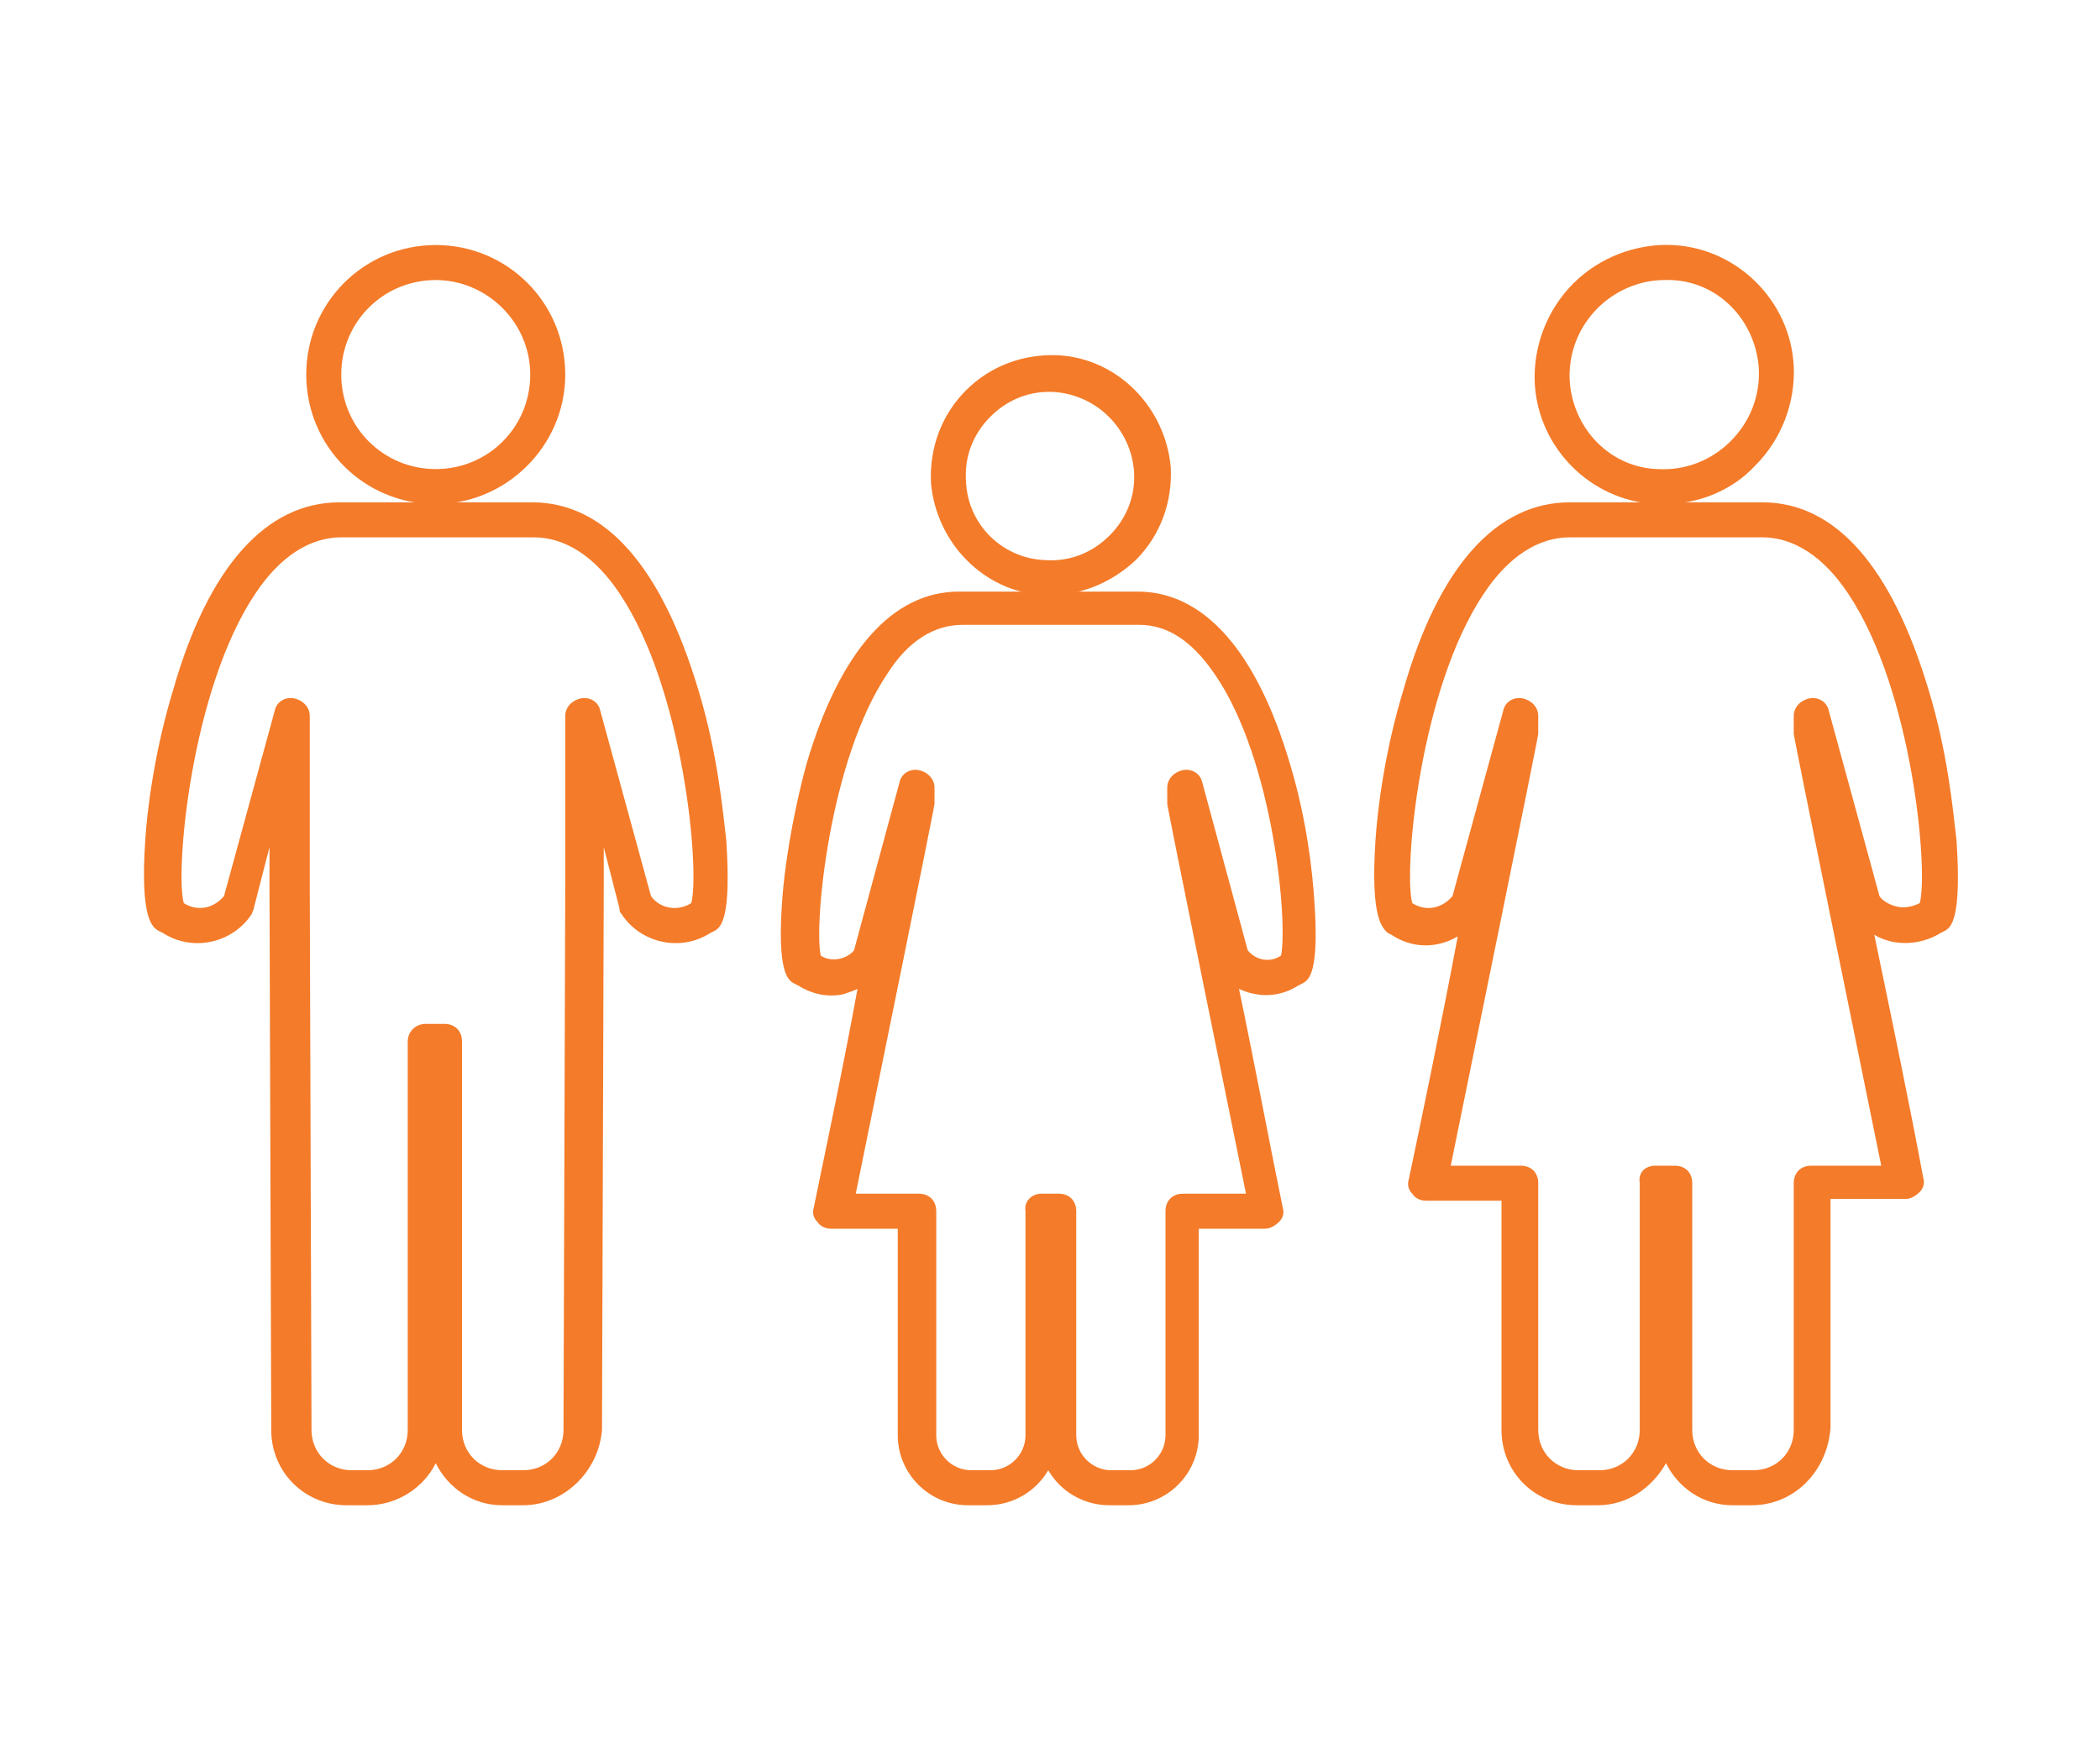 <?xml version="1.0" encoding="utf-8"?>
<!-- Generator: Adobe Illustrator 19.1.0, SVG Export Plug-In . SVG Version: 6.00 Build 0)  -->
<svg version="1.1" id="Layer_1" xmlns="http://www.w3.org/2000/svg" xmlns:xlink="http://www.w3.org/1999/xlink" x="0px" y="0px"
	 viewBox="0 0 120 100" style="enable-background:new 0 0 120 100;" xml:space="preserve">
<style type="text/css">
	.st0{fill:#F47B29;}
	.st1{fill-rule:evenodd;clip-rule:evenodd;fill:#F47B29;}
</style>
<g>
	<path class="st0" d="M24.9,28.8c-4.1,0-7.4-3.3-7.4-7.4s3.3-7.4,7.4-7.4c4.1,0,7.4,3.3,7.4,7.4S28.9,28.8,24.9,28.8z M24.9,16
		c-3,0-5.4,2.4-5.4,5.4s2.4,5.4,5.4,5.4c3,0,5.4-2.4,5.4-5.4S27.8,16,24.9,16z"/>
	<path class="st0" d="M29.9,86h-1.2c-1.7,0-3.1-1-3.8-2.4C24.2,85,22.7,86,21,86h-1.2c-2.4,0-4.3-1.9-4.3-4.3l-0.1-31.1
		c0-0.8,0-1.6,0-2.2l-0.9,3.5c0,0.1-0.1,0.2-0.1,0.3c-1.1,1.7-3.4,2.2-5.1,1.1l-0.2-0.1C8.7,53,8,52.5,8.3,48c0.1-1.6,0.5-5,1.6-8.6
		c2-7,5.3-10.7,9.5-10.7h11c4.2,0,7.4,3.7,9.5,10.7c1.1,3.6,1.4,6.9,1.6,8.6c0.3,4.5-0.3,5-0.7,5.2l-0.2,0.1c-1.7,1.1-4,0.6-5.1-1.1
		c-0.1-0.1-0.1-0.2-0.1-0.3l-0.9-3.5c0,0.7,0,1.4,0,2.2l-0.1,31.1C34.2,84.1,32.2,86,29.9,86z M24.3,58.5h1.1c0.6,0,1,0.4,1,1v22.2
		c0,1.3,1,2.3,2.3,2.3h1.2c1.3,0,2.3-1,2.3-2.3l0.1-31.1c0-6.4,0-7.1,0-8.7v-1c0-0.5,0.4-0.9,0.9-1c0.5-0.1,1,0.2,1.1,0.7l2.9,10.6
		c0.5,0.7,1.5,0.9,2.3,0.4l0,0c0.5-1.8-0.4-12.2-4.1-17.7c-1.4-2.1-3.1-3.2-4.9-3.2h-11c-1.8,0-3.5,1.1-4.9,3.2
		c-3.7,5.5-4.6,15.9-4.1,17.7l0,0c0.8,0.5,1.7,0.3,2.3-0.4l2.9-10.6c0.1-0.5,0.6-0.8,1.1-0.7c0.5,0.1,0.9,0.5,0.9,1v1
		c0,1.6,0,2.3,0,8.7l0.1,31.1c0,1.3,1,2.3,2.3,2.3H21c1.3,0,2.3-1,2.3-2.3V59.5C23.3,58.9,23.8,58.5,24.3,58.5z"/>
	<path class="st0" d="M95.1,28.8c-0.2,0-0.3,0-0.5,0c-3.7-0.2-6.7-3.2-6.9-6.9c-0.1-2.1,0.7-4.2,2.2-5.7c1.5-1.5,3.6-2.3,5.7-2.2
		c3.7,0.2,6.7,3.2,6.9,6.9c0.1,2.1-0.7,4.2-2.2,5.7C99,28,97.1,28.8,95.1,28.8z M95.1,16c-1.4,0-2.8,0.6-3.8,1.6
		c-1.1,1.1-1.7,2.6-1.6,4.2c0.2,2.7,2.3,4.9,5,5c0,0,0,0,0,0c1.6,0.1,3.1-0.5,4.2-1.6c1.1-1.1,1.7-2.6,1.6-4.2c-0.2-2.7-2.3-4.9-5-5
		C95.4,16,95.3,16,95.1,16z"/>
	<path class="st0" d="M100.1,86H99c-1.7,0-3.1-1-3.8-2.4C94.4,85,93,86,91.3,86h-1.2c-2.4,0-4.3-1.9-4.3-4.3l0-13.1h-4.3
		c-0.3,0-0.6-0.1-0.8-0.4c-0.2-0.2-0.3-0.5-0.2-0.8c0.8-3.8,1.9-9.1,2.8-13.9c-1.2,0.7-2.6,0.7-3.8-0.1l-0.2-0.1
		C79,53,78.3,52.5,78.6,48c0.1-1.6,0.5-5,1.6-8.6c2-7,5.3-10.7,9.5-10.7h11c4.2,0,7.4,3.7,9.5,10.7c1.1,3.6,1.4,6.9,1.6,8.6
		c0.3,4.5-0.3,5-0.7,5.2l-0.2,0.1c-0.8,0.5-1.8,0.7-2.8,0.5c-0.4-0.1-0.7-0.2-1-0.4c1,4.8,2.1,10.1,2.8,13.9c0.1,0.3,0,0.6-0.2,0.8
		c-0.2,0.2-0.5,0.4-0.8,0.4h-4.3l0,13.1C104.4,84.1,102.5,86,100.1,86z M94.6,66.6h1.1c0.6,0,1,0.4,1,1v14.1c0,1.3,1,2.3,2.3,2.3
		h1.2c1.3,0,2.3-1,2.3-2.3l0-14.1c0-0.6,0.4-1,1-1h4c-5-24.5-5-24.6-5-24.7v-1c0-0.5,0.4-0.9,0.9-1c0.5-0.1,1,0.2,1.1,0.7l2.9,10.6
		c0.2,0.3,0.6,0.5,1,0.6c0.4,0.1,0.9,0,1.3-0.2l0,0c0.5-1.8-0.4-12.2-4.1-17.7c-1.4-2.1-3.1-3.2-4.9-3.2h-11c-1.8,0-3.5,1.1-4.9,3.2
		c-3.7,5.5-4.6,15.9-4.1,17.7l0,0c0.8,0.5,1.7,0.3,2.3-0.4l2.9-10.6c0.1-0.5,0.6-0.8,1.1-0.7c0.5,0.1,0.9,0.5,0.9,1v1
		c0,0.1,0,0.2-5,24.7h4c0.6,0,1,0.4,1,1l0,14.1c0,1.3,1,2.3,2.3,2.3h1.2c1.3,0,2.3-1,2.3-2.3V67.6C93.6,67,94,66.6,94.6,66.6z"/>
	<path class="st0" d="M60,34c-0.1,0-0.3,0-0.4,0l0,0c-3.4-0.2-6.1-3-6.4-6.4c-0.1-2,0.6-3.9,2-5.3c1.4-1.4,3.3-2.1,5.3-2
		c3.4,0.2,6.1,3,6.4,6.4c0.1,2-0.6,3.9-2,5.3C63.5,33.3,61.8,34,60,34z M59.7,32c1.4,0.1,2.7-0.4,3.7-1.4c1-1,1.5-2.3,1.4-3.7
		c-0.2-2.4-2.1-4.3-4.5-4.5c-1.4-0.1-2.7,0.4-3.7,1.4s-1.5,2.3-1.4,3.7C55.3,30,57.3,31.9,59.7,32L59.7,32z"/>
	<path class="st0" d="M64.5,86h-1.1c-1.5,0-2.8-0.8-3.5-2c-0.7,1.2-2,2-3.5,2h-1.1c-2.2,0-4-1.8-4-4l0-11.8h-3.8
		c-0.3,0-0.6-0.1-0.8-0.4c-0.2-0.2-0.3-0.5-0.2-0.8c0.7-3.4,1.7-8.1,2.5-12.5c-0.2,0.1-0.5,0.2-0.8,0.3c-0.9,0.2-1.8,0-2.6-0.5
		l-0.2-0.1c-0.4-0.2-1-0.7-0.7-4.8c0.1-1.5,0.5-4.5,1.4-7.8c1.9-6.4,4.9-9.8,8.7-9.8H65c3.8,0,6.8,3.4,8.7,9.8
		c1,3.3,1.3,6.3,1.4,7.8c0.3,4.2-0.3,4.6-0.7,4.8l-0.2,0.1c-1.1,0.7-2.3,0.7-3.4,0.2c0.9,4.3,1.8,9.1,2.5,12.5
		c0.1,0.3,0,0.6-0.2,0.8c-0.2,0.2-0.5,0.4-0.8,0.4h-3.8l0,11.8C68.5,84.2,66.7,86,64.5,86z M59.5,68.2h1c0.6,0,1,0.4,1,1V82
		c0,1.1,0.9,2,2,2h1.1c1.1,0,2-0.9,2-2l0-12.8c0-0.6,0.4-1,1-1h3.6c-4.5-22.1-4.5-22.2-4.5-22.3V45c0-0.5,0.4-0.9,0.9-1
		c0.5-0.1,1,0.2,1.1,0.7l2.6,9.6c0.5,0.6,1.3,0.7,1.9,0.3c0.4-1.8-0.4-11.2-3.8-16.1c-1.3-1.9-2.7-2.8-4.3-2.8H55
		c-1.6,0-3.1,0.9-4.3,2.8c-3.3,4.9-4.2,14.3-3.8,16.1c0.6,0.4,1.5,0.2,1.9-0.3l2.6-9.6c0.1-0.5,0.6-0.8,1.1-0.7
		c0.5,0.1,0.9,0.5,0.9,1v0.9c0,0.1,0,0.2-4.5,22.3h3.6c0.6,0,1,0.4,1,1l0,12.8c0,1.1,0.9,2,2,2h1.1c1.1,0,2-0.9,2-2V69.2
		C58.5,68.6,59,68.2,59.5,68.2z"/>
</g>
</svg>
